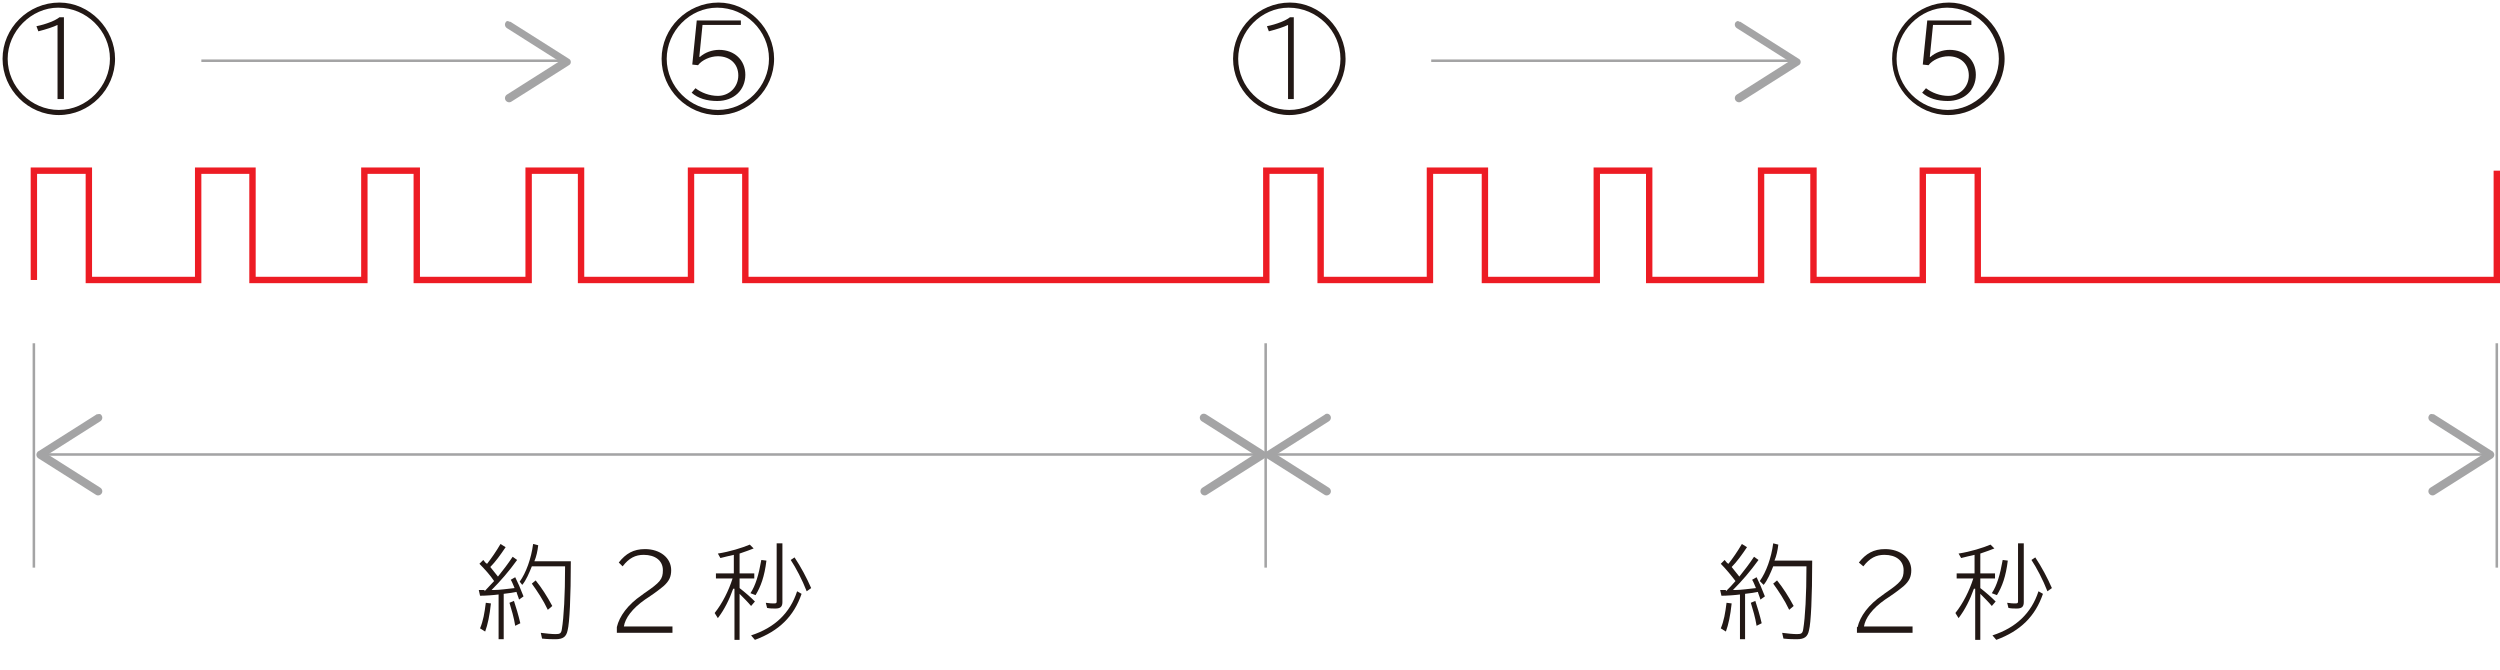 <?xml version="1.0" encoding="utf-8"?>
<!-- Generator: Adobe Illustrator 26.0.1, SVG Export Plug-In . SVG Version: 6.00 Build 0)  -->
<svg version="1.1" id="Layer_1" xmlns="http://www.w3.org/2000/svg" xmlns:xlink="http://www.w3.org/1999/xlink" x="0px" y="0px"
	 viewBox="0 0 391.1 104.8" style="enable-background:new 0 0 391.1 104.8;" xml:space="preserve">
<style type="text/css">
	.st0{fill:none;stroke:#ED1C24;stroke-miterlimit:10;}
	.st1{fill:none;stroke:#A4A4A5;stroke-width:0.4;stroke-miterlimit:10;}
	.st2{fill:#A4A4A5;}
	.st3{enable-background:new    ;}
	.st4{fill:#221815;}
</style>
<g id="Layer_2_00000058570085404444592400000002435952336836986517_">
	<g id="Layer_1-2">
		<polyline class="st0" points="5.3,43.8 5.3,26.7 13.9,26.7 13.9,43.8 31,43.8 31,26.7 39.5,26.7 39.5,43.8 57,43.8 57,26.7 
			65.2,26.7 65.2,43.8 82.7,43.8 82.7,26.7 90.9,26.7 90.9,43.8 108.1,43.8 108.1,26.7 116.6,26.7 116.6,43.8 150.6,43.8 
			198.1,43.8 198.1,26.7 206.6,26.7 206.6,43.8 223.7,43.8 223.7,26.7 232.3,26.7 232.3,43.8 249.8,43.8 249.8,26.7 258,26.7 
			258,43.8 275.5,43.8 275.5,26.7 283.7,26.7 283.7,43.8 300.8,43.8 300.8,26.7 309.4,26.7 309.4,43.8 390.6,43.8 390.6,26.7 		"/>
		<line class="st1" x1="87.8" y1="9.5" x2="31.5" y2="9.5"/>
		<path class="st2" d="M79.1,3.5c-0.2,0.3-0.1,0.7,0.2,0.9l8.2,5.2l-8.2,5.2c-0.3,0.2-0.4,0.6-0.2,0.9c0.2,0.3,0.6,0.4,0.9,0.2l0,0
			l9-5.7c0.2-0.1,0.3-0.3,0.3-0.5c0-0.2-0.1-0.4-0.3-0.5l-9-5.7c-0.1-0.1-0.2-0.1-0.3-0.1C79.4,3.2,79.2,3.3,79.1,3.5"/>
		<line class="st1" x1="280.2" y1="9.5" x2="223.9" y2="9.5"/>
		<path class="st2" d="M271.5,3.5c-0.2,0.3-0.1,0.7,0.2,0.9l8.2,5.2l-8.2,5.2c-0.3,0.2-0.4,0.6-0.2,0.9c0.2,0.3,0.6,0.4,0.9,0.2
			l9-5.7c0.2-0.1,0.3-0.3,0.3-0.5c0-0.2-0.1-0.4-0.3-0.5l-9-5.7c-0.1-0.1-0.2-0.1-0.3-0.1C271.9,3.2,271.7,3.3,271.5,3.5"/>
		<line class="st1" x1="5.3" y1="53.7" x2="5.3" y2="88.8"/>
		<line class="st1" x1="198" y1="53.7" x2="198" y2="88.8"/>
		<line class="st1" x1="390.6" y1="53.7" x2="390.6" y2="88.8"/>
		<line class="st1" x1="196.4" y1="71.1" x2="7.3" y2="71.1"/>
		<path class="st2" d="M187.8,65c-0.2,0.3-0.1,0.7,0.2,0.9c0,0,0,0,0,0l8.2,5.2l-8.1,5.2c-0.3,0.2-0.4,0.6-0.2,0.9
			c0.2,0.3,0.6,0.4,0.9,0.2l9-5.7c0.3-0.2,0.4-0.6,0.2-0.9c0-0.1-0.1-0.1-0.2-0.2l-9-5.7C188.4,64.6,188,64.7,187.8,65"/>
		<path class="st2" d="M15.9,65c0.2,0.3,0.1,0.7-0.2,0.9l-8.2,5.2l8.2,5.2c0.3,0.2,0.4,0.6,0.2,0.9c-0.2,0.3-0.6,0.4-0.9,0.2l-9-5.7
			c-0.3-0.2-0.4-0.6-0.2-0.9c0.1-0.1,0.1-0.2,0.2-0.2l9-5.7c0.1-0.1,0.2-0.1,0.3-0.1C15.6,64.7,15.8,64.8,15.9,65"/>
		<line class="st1" x1="388.6" y1="71.1" x2="199.5" y2="71.1"/>
		<path class="st2" d="M380,65c-0.2,0.3-0.1,0.7,0.2,0.9l8.2,5.2l-8.2,5.2c-0.3,0.2-0.4,0.6-0.2,0.9c0.2,0.3,0.6,0.4,0.9,0.2l9-5.7
			c0.3-0.2,0.4-0.6,0.2-0.9c-0.1-0.1-0.1-0.2-0.2-0.2l-9-5.7c-0.1-0.1-0.2-0.1-0.3-0.1C380.3,64.7,380.1,64.8,380,65"/>
		<path class="st2" d="M208.1,65c0.2,0.3,0.1,0.7-0.2,0.9c0,0,0,0,0,0l-8.2,5.2l8.2,5.2c0.3,0.2,0.4,0.6,0.2,0.9
			c-0.2,0.3-0.6,0.4-0.9,0.2l-9-5.7c-0.3-0.2-0.4-0.6-0.2-0.9c0-0.1,0.1-0.1,0.2-0.2l9-5.7C207.5,64.6,207.9,64.7,208.1,65"/>
		<g class="st3">
			<path class="st4" d="M18,9.2C18,14,14,18,9.2,18c-4.8,0-8.8-4-8.8-8.8c0-4.8,4-8.8,8.9-8.8C14,0.4,18,4.5,18,9.2z M1.2,9.2
				c0,4.4,3.7,8,8,8c4.4,0,8-3.7,8-8c0-4.4-3.7-8-8.1-8C4.9,1.2,1.2,4.9,1.2,9.2z M9,3.9c-0.6,0.3-1.8,0.7-3,1L5.7,4.1
				c1.5-0.3,3-0.9,3.6-1.4H10v12.8H9V3.9z"/>
		</g>
		<g class="st3">
			<path class="st4" d="M121.1,9.2c0,4.8-4,8.8-8.8,8.8c-4.8,0-8.8-4-8.8-8.8c0-4.8,4-8.8,8.9-8.8C117.1,0.4,121.1,4.5,121.1,9.2z
				 M104.3,9.2c0,4.4,3.7,8,8,8c4.4,0,8-3.7,8-8c0-4.4-3.7-8-8.1-8C107.9,1.2,104.3,4.9,104.3,9.2z M115.9,3v0.9h-6l-0.5,5h0.1
				c0.8-0.7,1.9-1.1,3-1.1c2.4,0,4.1,1.6,4.1,3.9c0,2.4-1.8,4.1-4.4,4.1c-1.6,0-3-0.4-4-1.3l0.6-0.7c0.9,0.7,2.2,1.2,3.5,1.2
				c1.8,0,3.2-1.4,3.2-3.2c0-1.8-1.3-3-3.2-3c-1.2,0-2.5,0.6-3.1,1.4l-0.9-0.1l0.7-6.9H115.9z"/>
		</g>
		<g class="st3">
			<path class="st4" d="M210.5,9.2c0,4.8-4,8.8-8.8,8.8c-4.8,0-8.8-4-8.8-8.8c0-4.8,4-8.8,8.9-8.8C206.5,0.4,210.5,4.5,210.5,9.2z
				 M193.7,9.2c0,4.4,3.7,8,8,8s8-3.7,8-8c0-4.4-3.7-8-8.1-8C197.3,1.2,193.7,4.9,193.7,9.2z M201.5,3.9c-0.6,0.3-1.8,0.7-3,1
				l-0.3-0.8c1.5-0.3,3-0.9,3.6-1.4h0.6v12.8h-0.9V3.9z"/>
		</g>
		<g class="st3">
			<path class="st4" d="M313.6,9.2c0,4.8-4,8.8-8.8,8.8c-4.8,0-8.8-4-8.8-8.8c0-4.8,4-8.8,8.9-8.8C309.5,0.4,313.6,4.5,313.6,9.2z
				 M296.7,9.2c0,4.4,3.7,8,8,8s8-3.7,8-8c0-4.4-3.7-8-8.1-8C300.4,1.2,296.7,4.9,296.7,9.2z M308.4,3v0.9h-6l-0.5,5h0.1
				c0.8-0.7,1.9-1.1,3-1.1c2.4,0,4.1,1.6,4.1,3.9c0,2.4-1.8,4.1-4.4,4.1c-1.6,0-3-0.4-4-1.3l0.6-0.7c0.9,0.7,2.2,1.2,3.5,1.2
				c1.8,0,3.2-1.4,3.2-3.2c0-1.8-1.3-3-3.2-3c-1.2,0-2.5,0.6-3.1,1.4l-0.9-0.1l0.7-6.9H308.4z"/>
		</g>
		<g class="st3">
			<path class="st4" d="M75.8,92.5c0.5-0.5,0.9-1,1.5-1.6C76.7,90,75.8,89,75,88.2l0.6-0.6c0.3,0.4,0.4,0.5,0.6,0.6
				c0.7-0.9,1.4-1.9,2.1-3.1l0.8,0.5c-0.8,1.2-1.6,2.3-2.4,3.1c0.3,0.4,0.9,1.1,1.2,1.5c0.8-1,1.5-1.9,2.3-3.1l0.7,0.5
				c-1.3,1.8-2.6,3.3-4,4.7l0.3,0l0.1,0c0.9,0,2.2-0.2,3.2-0.3c-0.3-0.7-0.4-1-0.6-1.3l0.7-0.4c0.4,0.8,0.8,1.7,1.3,3l-0.7,0.5
				c-0.1-0.4-0.3-0.8-0.4-1.2c-0.6,0.1-1,0.2-2,0.3v7.1h-0.8v-7c-0.7,0.1-2.1,0.2-2.9,0.2l-0.2-0.9l0.7,0h0.1H75.8z M75.1,98.3
				c0.5-1.2,0.7-2.4,0.9-4l0.8,0.1c-0.2,1.9-0.5,3.3-0.9,4.4L75.1,98.3z M80.6,97.9c-0.2-1.3-0.6-2.6-0.9-3.6l0.7-0.3
				c0.3,0.9,0.7,2.2,1,3.5L80.6,97.9z M89.3,87.8c0,5.6-0.2,9.7-0.5,10.8c-0.2,1-0.7,1.4-1.9,1.4c-0.4,0-1.2,0-2.1-0.1l-0.2-0.9
				c0.8,0.1,1.7,0.2,2.3,0.2c0.7,0,0.9-0.1,1-0.8c0.3-1.8,0.5-5.3,0.5-9.7l0-0.1h-5.2c-0.4,1-0.9,2.2-1.5,2.9L81.3,91
				c1-1.4,1.8-3.6,2.1-5.9l0.8,0.2c-0.1,0.9-0.3,1.8-0.6,2.5H89.3z M85.7,95.4c-0.7-1.5-1.7-3-2.5-4.1l0.6-0.5
				c0.9,1.1,1.8,2.5,2.6,4L85.7,95.4z"/>
			<path class="st4" d="M96.5,98.1c0.4-1.7,1.7-3.5,3.9-5l0.4-0.3c2.5-1.7,2.9-2.2,2.9-3.6c0-1.5-1.2-2.4-3-2.4
				c-1.3,0-2.3,0.5-3.3,1.8L96.8,88c1.1-1.4,2.3-2.1,4.1-2.1c2.4,0,4.1,1.4,4.1,3.3c0,1-0.3,1.7-1.2,2.5c-0.5,0.4-1.1,0.9-2.3,1.7
				l-0.6,0.4c-2,1.4-3.1,2.9-3.3,4.2h7.6V99h-8.7V98.1z"/>
		</g>
		<g class="st3">
			<path class="st4" d="M114.7,92.1c-0.6,1.7-1.4,3.3-2.4,4.6l-0.5-0.8c1.2-1.5,2.2-3.5,2.8-5.4h-2.6v-0.8h2.8v-2.9
				c-0.8,0.2-1.4,0.3-2.1,0.5l-0.4-0.7c1.9-0.3,3.8-0.9,5-1.4l0.6,0.6c-0.7,0.3-1.1,0.4-2.2,0.8v3.1h2.3v0.8h-2.3V92
				c0.9,0.7,1.7,1.4,2.4,2.1l-0.6,0.7c-0.5-0.6-1.1-1.2-1.8-1.9v7.2h-0.8V92.1z M117.4,92.8c0.8-1.2,1.3-2.9,1.7-5.2l0.8,0.1
				c-0.3,2.5-0.9,4.1-1.7,5.4L117.4,92.8z M117.5,99.4c3.7-1.2,6.1-3.5,7.2-6.9l0.7,0.4c-1.2,3.5-3.5,5.8-7.3,7.2L117.5,99.4z
				 M122.4,85.1v9.1c0,0.7-0.3,1-1.1,1c-0.4,0-0.9,0-1.3-0.1l-0.2-0.8c0.7,0.1,0.9,0.1,1.3,0.1s0.4-0.1,0.4-0.4v-9H122.4z
				 M126.2,92.5c-0.7-1.8-1.7-3.7-2.5-4.9l0.6-0.4c1,1.5,1.9,3.2,2.6,4.8L126.2,92.5z"/>
		</g>
		<g class="st3">
			<path class="st4" d="M270,92.5c0.5-0.5,1-1,1.5-1.6c-0.6-0.8-1.5-1.9-2.3-2.7l0.6-0.6c0.3,0.4,0.4,0.5,0.6,0.6
				c0.7-0.9,1.4-1.9,2.1-3.1l0.8,0.5c-0.8,1.2-1.6,2.3-2.4,3.1c0.3,0.4,0.9,1.1,1.2,1.5c0.8-1,1.5-1.9,2.3-3.1l0.7,0.5
				c-1.3,1.8-2.6,3.3-4,4.7l0.3,0l0.1,0c0.9,0,2.2-0.2,3.2-0.3c-0.3-0.7-0.4-1-0.6-1.3l0.7-0.4c0.4,0.8,0.8,1.7,1.3,3l-0.7,0.5
				c-0.1-0.4-0.3-0.8-0.4-1.2c-0.6,0.1-1,0.2-2,0.3v7.1h-0.8v-7c-0.7,0.1-2.1,0.2-2.9,0.2l-0.2-0.9l0.7,0h0.1H270z M269.2,98.3
				c0.5-1.2,0.7-2.4,0.9-4l0.8,0.1c-0.2,1.9-0.5,3.3-0.9,4.4L269.2,98.3z M274.8,97.9c-0.2-1.3-0.6-2.6-0.9-3.6l0.7-0.3
				c0.3,0.9,0.7,2.2,1,3.5L274.8,97.9z M283.5,87.8c0,5.6-0.2,9.7-0.5,10.8c-0.2,1-0.7,1.4-1.9,1.4c-0.4,0-1.2,0-2.1-0.1l-0.2-0.9
				c0.8,0.1,1.7,0.2,2.3,0.2c0.7,0,0.9-0.1,1-0.8c0.3-1.8,0.5-5.3,0.5-9.7l0-0.1h-5.2c-0.4,1-0.9,2.2-1.5,2.9l-0.6-0.6
				c1-1.4,1.8-3.6,2.1-5.9l0.8,0.2c-0.1,0.9-0.3,1.8-0.6,2.5H283.5z M279.9,95.4c-0.7-1.5-1.7-3-2.5-4.1l0.6-0.5
				c0.9,1.1,1.8,2.5,2.6,4L279.9,95.4z"/>
			<path class="st4" d="M290.6,98.1c0.4-1.7,1.7-3.5,3.9-5l0.4-0.3c2.5-1.7,2.9-2.2,2.9-3.6c0-1.5-1.2-2.4-3-2.4
				c-1.3,0-2.3,0.5-3.3,1.8l-0.7-0.6c1.1-1.4,2.3-2.1,4.1-2.1c2.4,0,4.1,1.4,4.1,3.3c0,1-0.3,1.7-1.2,2.5c-0.5,0.4-1.1,0.9-2.3,1.7
				l-0.6,0.4c-2,1.4-3.1,2.9-3.3,4.2h7.6V99h-8.7V98.1z"/>
		</g>
		<g class="st3">
			<path class="st4" d="M308.8,92.1c-0.6,1.7-1.4,3.3-2.4,4.6l-0.5-0.8c1.2-1.5,2.2-3.5,2.8-5.4h-2.6v-0.8h2.8v-2.9
				c-0.8,0.2-1.4,0.3-2.1,0.5l-0.4-0.7c1.9-0.3,3.8-0.9,5-1.4l0.6,0.6c-0.7,0.3-1.1,0.4-2.2,0.8v3.1h2.3v0.8h-2.3V92
				c0.9,0.7,1.7,1.4,2.4,2.1l-0.6,0.7c-0.5-0.6-1.1-1.2-1.8-1.9v7.2h-0.8V92.1z M311.6,92.8c0.8-1.2,1.3-2.9,1.7-5.2l0.8,0.1
				c-0.3,2.5-0.9,4.1-1.7,5.4L311.6,92.8z M311.7,99.4c3.7-1.2,6.1-3.5,7.2-6.9l0.7,0.4c-1.2,3.5-3.5,5.8-7.3,7.2L311.7,99.4z
				 M316.6,85.1v9.1c0,0.7-0.3,1-1.1,1c-0.4,0-0.9,0-1.3-0.1l-0.2-0.8c0.7,0.1,0.9,0.1,1.3,0.1c0.4,0,0.4-0.1,0.4-0.4v-9H316.6z
				 M320.3,92.5c-0.7-1.8-1.7-3.7-2.5-4.9l0.6-0.4c1,1.5,1.9,3.2,2.6,4.8L320.3,92.5z"/>
		</g>
	</g>
</g>
</svg>
